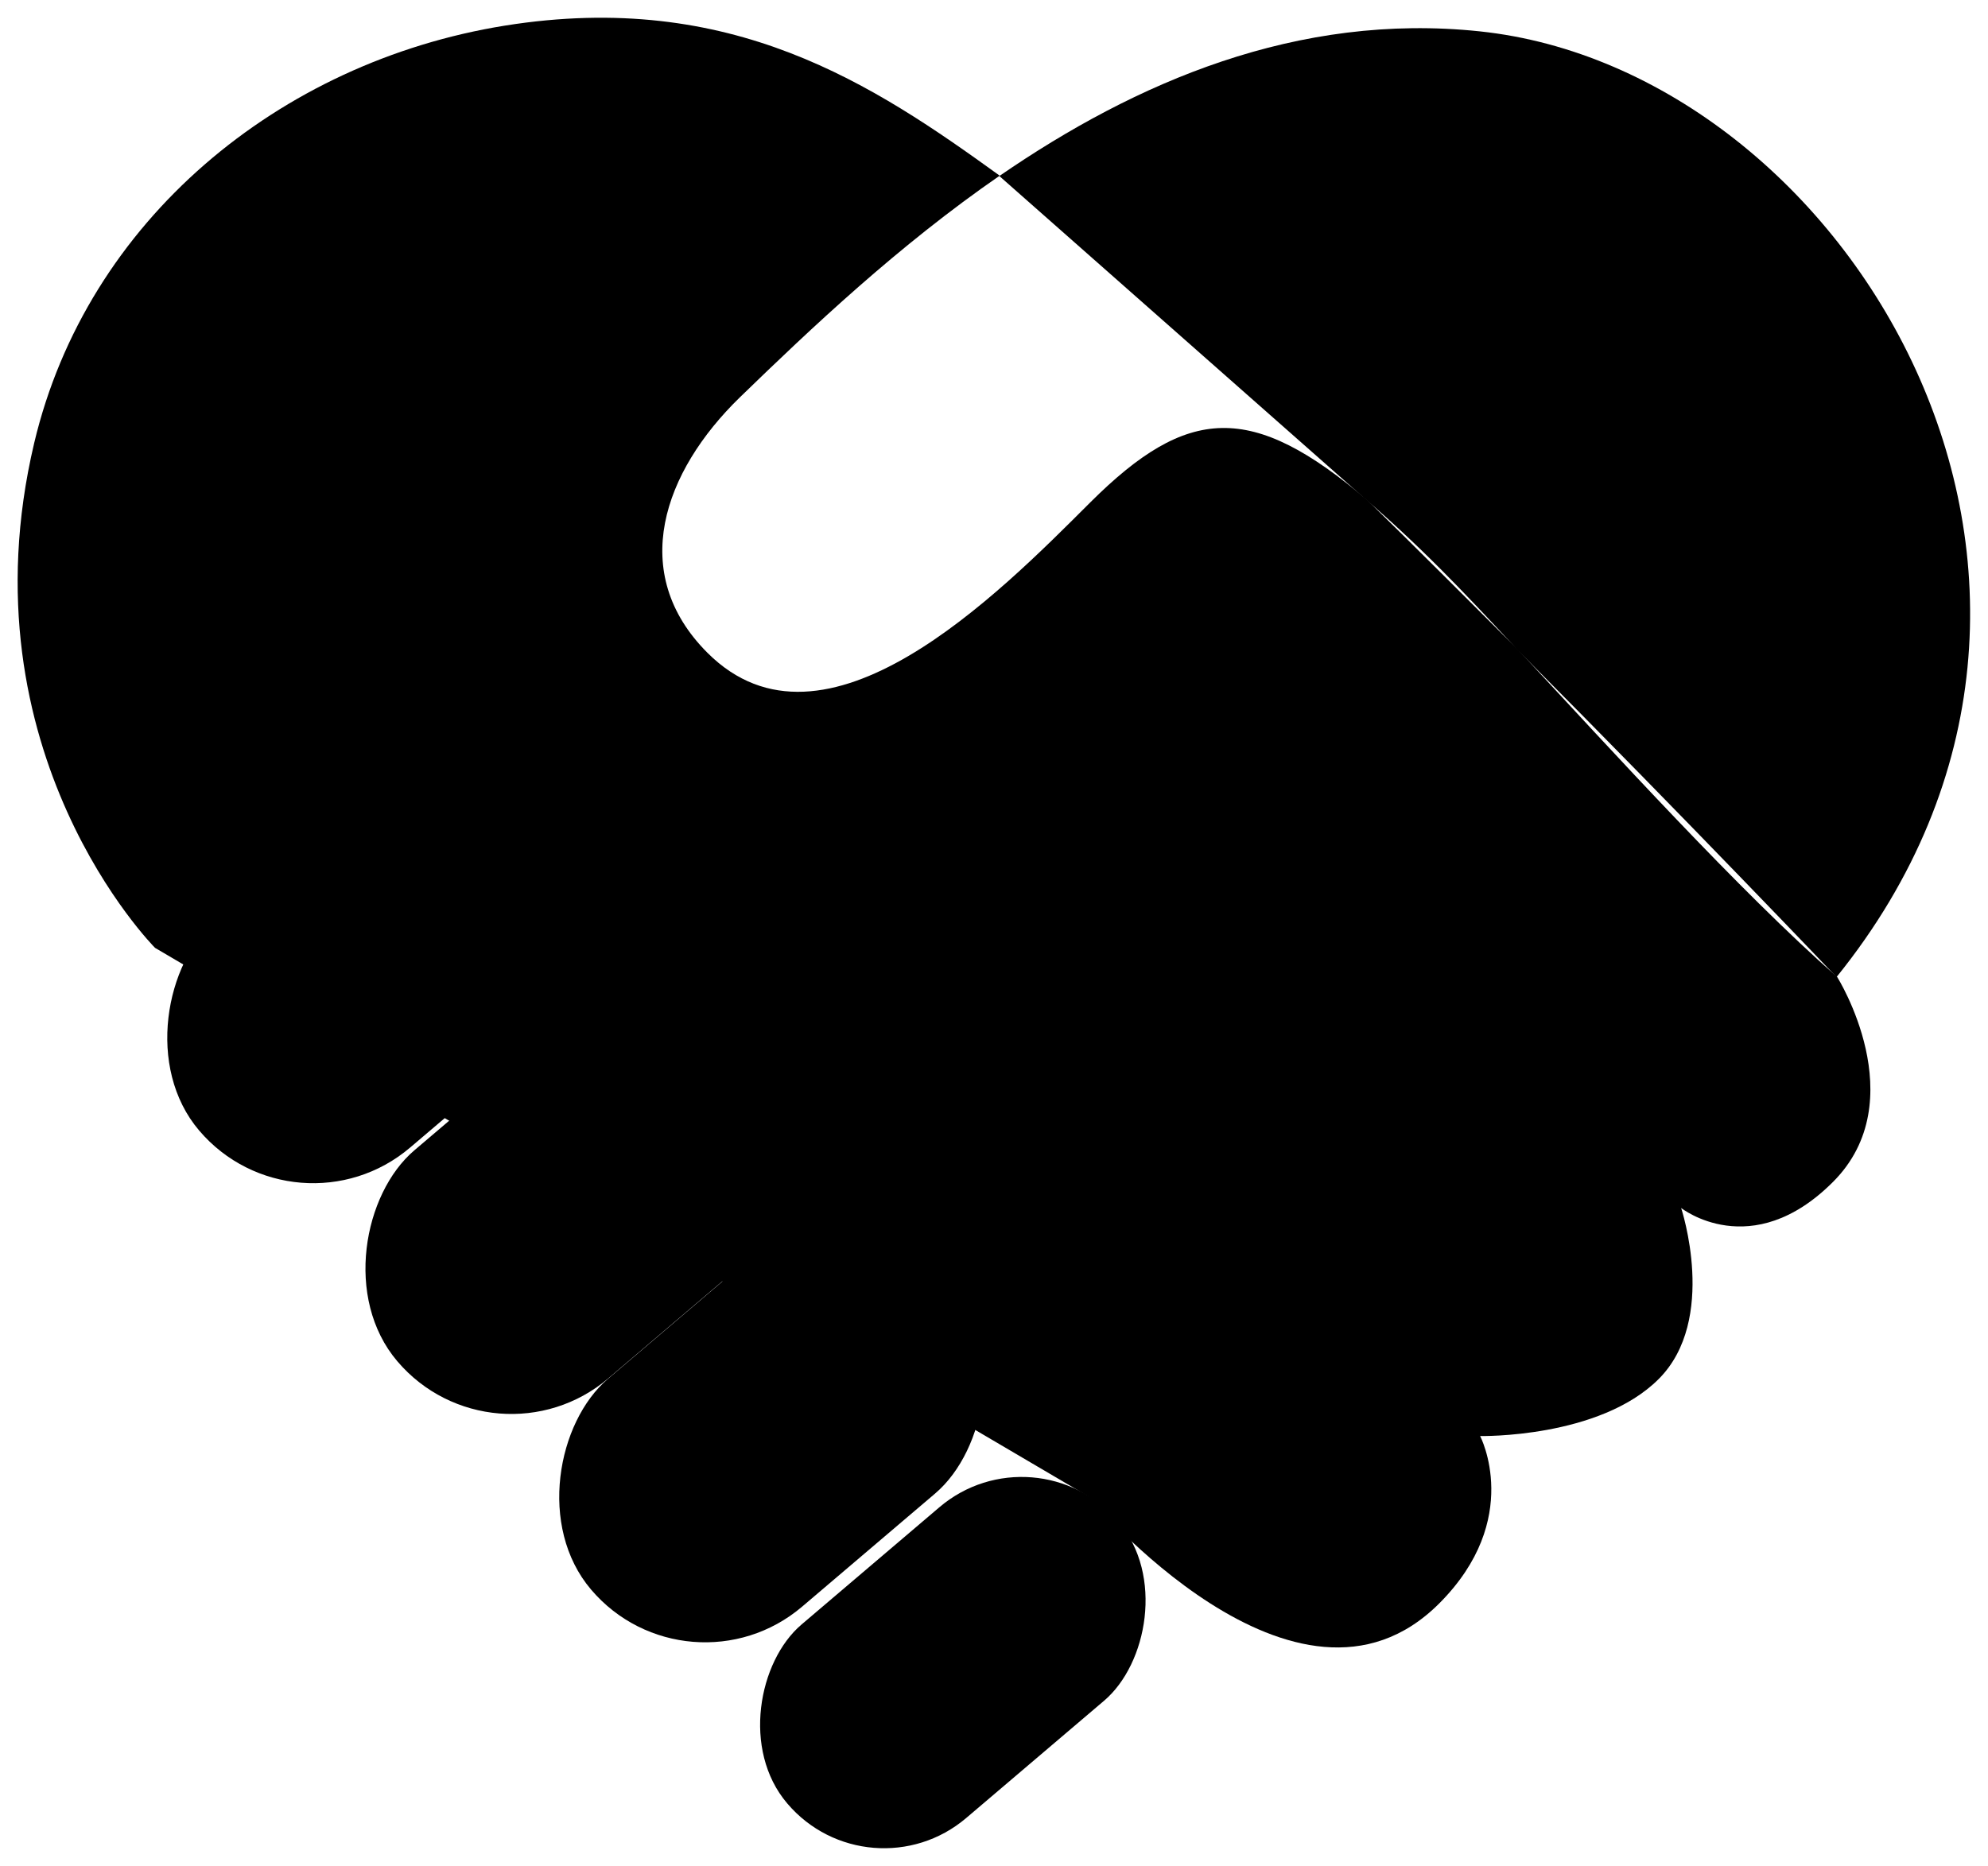 <?xml version="1.0" encoding="UTF-8"?>
<svg id="Layer_2" data-name="Layer 2" xmlns="http://www.w3.org/2000/svg" viewBox="0 0 55.78 52.36">
  <g id="Layer_1-2" data-name="Layer 1">
    <g>
      <path class="cls-1" d="M30.53,41.99s5.85,7.01,9.85,3.01c2.37-2.37,1.15-4.7,1.15-4.7,0,0,3.34,.07,5.01-1.6,1.67-1.67,.63-4.8,.63-4.8,0,0,1.97,1.56,4.26-.73,2.29-2.29,.12-5.75,.12-5.75-2.74-2.41-6.31-6.34-8.94-9.17-1.39-1.39-2.83-2.83-4.24-4.21-3.25-2.77-5.05-2.66-7.78,.06-2.58,2.58-7.45,7.51-10.74,4.22-2.24-2.24-1.24-5.08,.91-7.17,2-1.94,4.45-4.26,7.29-6.22C24.52,2.38,20.53-.3,14.16,.72,7.83,1.74,2.44,6.19,.96,12.43c-2.06,8.7,3.39,14.17,3.39,14.17"/>
      <path class="cls-1" d="M38.35,14.04c.63,.54,1.31,1.17,2.07,1.93,.59,.59,1.34,1.38,2.17,2.28,4.81,4.83,8.94,9.17,8.94,9.17,8.98-11.12,.3-25.45-10.01-26.54-5.12-.54-9.66,1.43-13.48,4.06"/>
    </g>
    <line class="cls-1" x1="37.22" y1="24.55" x2="47.15" y2="33.9"/>
    <line class="cls-1" x1="31.39" y1="30.92" x2="41.52" y2="40.3"/>
    <rect class="cls-1" x="6.46" y="20.77" width="8.4" height="13.3" rx="4.2" ry="4.2" transform="translate(24.63 1.53) rotate(49.61)"/>
    <rect class="cls-1" x="12.01" y="27.25" width="8.4" height="13.3" rx="4.2" ry="4.2" transform="translate(31.53 -.42) rotate(49.61)"/>
    <rect class="cls-1" x="17.46" y="33.65" width="8.4" height="13.3" rx="4.2" ry="4.2" transform="translate(38.31 -2.31) rotate(49.61)"/>
    <rect class="cls-1" x="23.17" y="40.56" width="7.13" height="12.2" rx="3.56" ry="3.56" transform="translate(44.95 -3.94) rotate(49.61)"/>
  </g>
</svg>